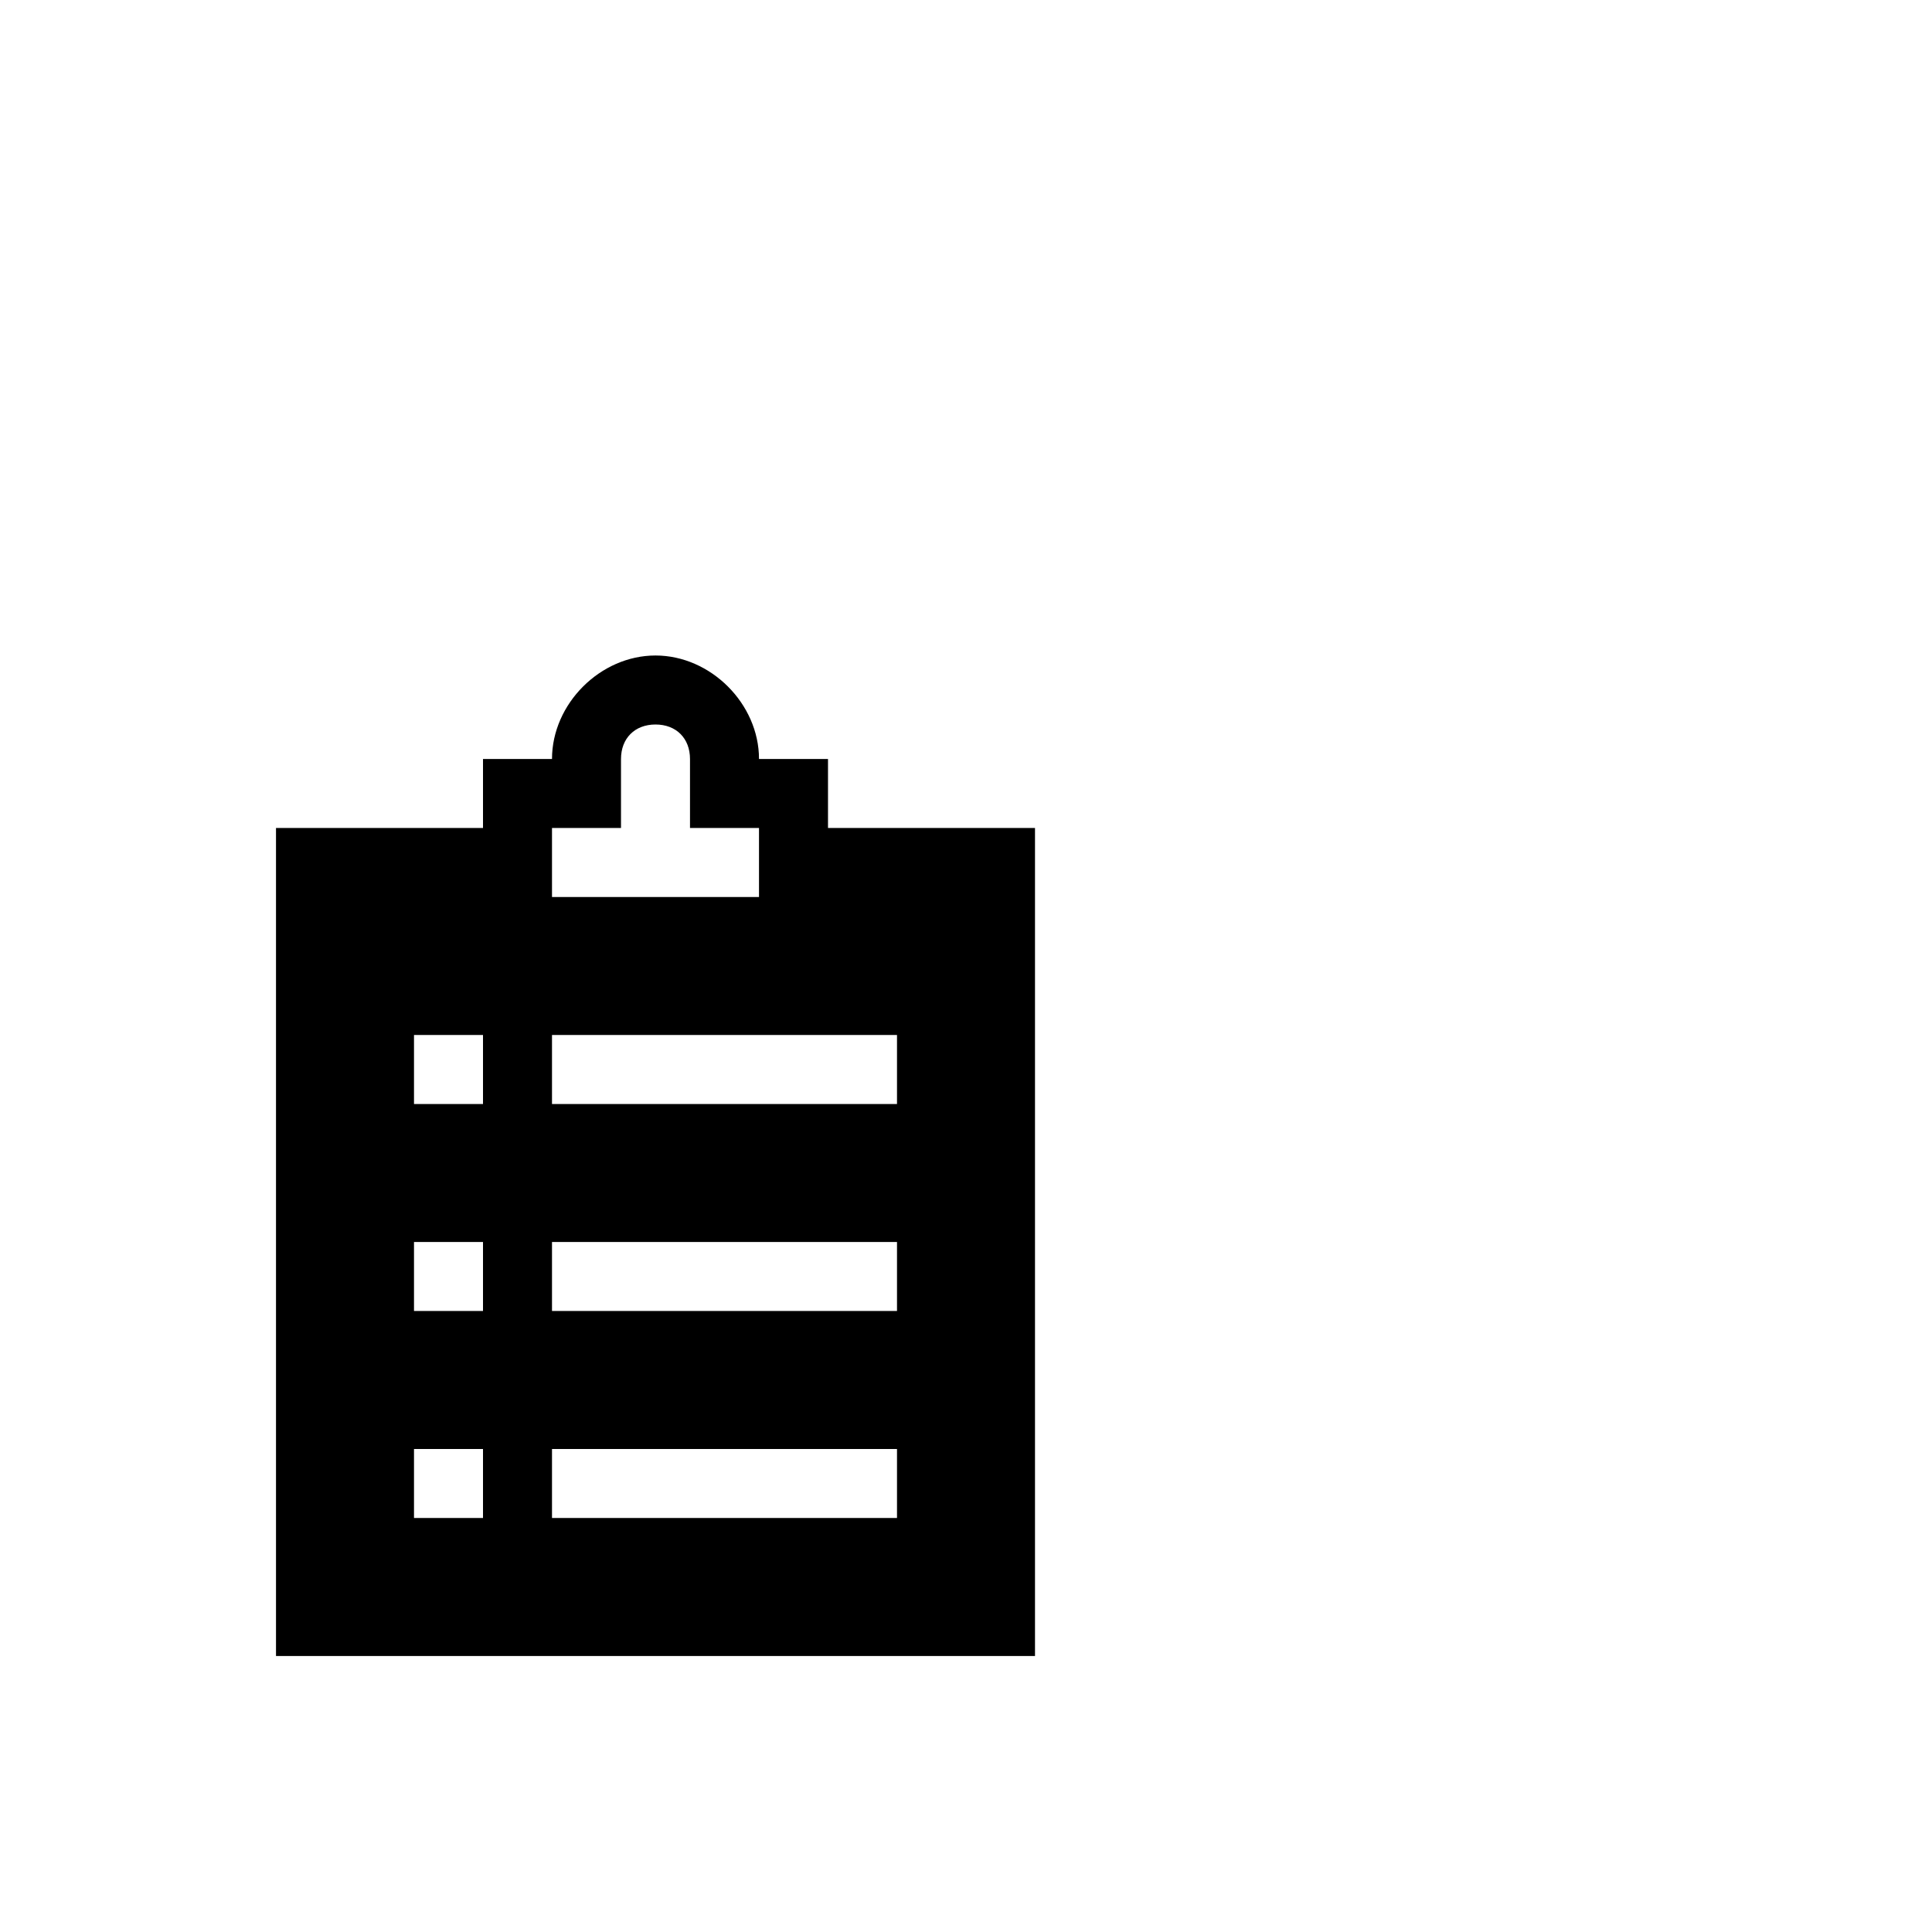 <svg width="64" height="64" viewBox="0 0 1792 1792" xmlns="http://www.w3.org/2000/svg"><path d="M768 768v-64h-64c0-51.2-44.8-96-96-96s-96 44.8-96 96h-64v64H256v768h704V768H768zm-256 0h64v-64c0-19.2 12.8-32 32-32s32 12.8 32 32v64h64v64H512v-64zm-128 256v-64h64v64h-64zm128 0v-64h320v64H512zm320 128v64H512v-64h320zm-384 64h-64v-64h64v64zm384 128v64H512v-64h320zm-384 0v64h-64v-64h64z"/></svg>